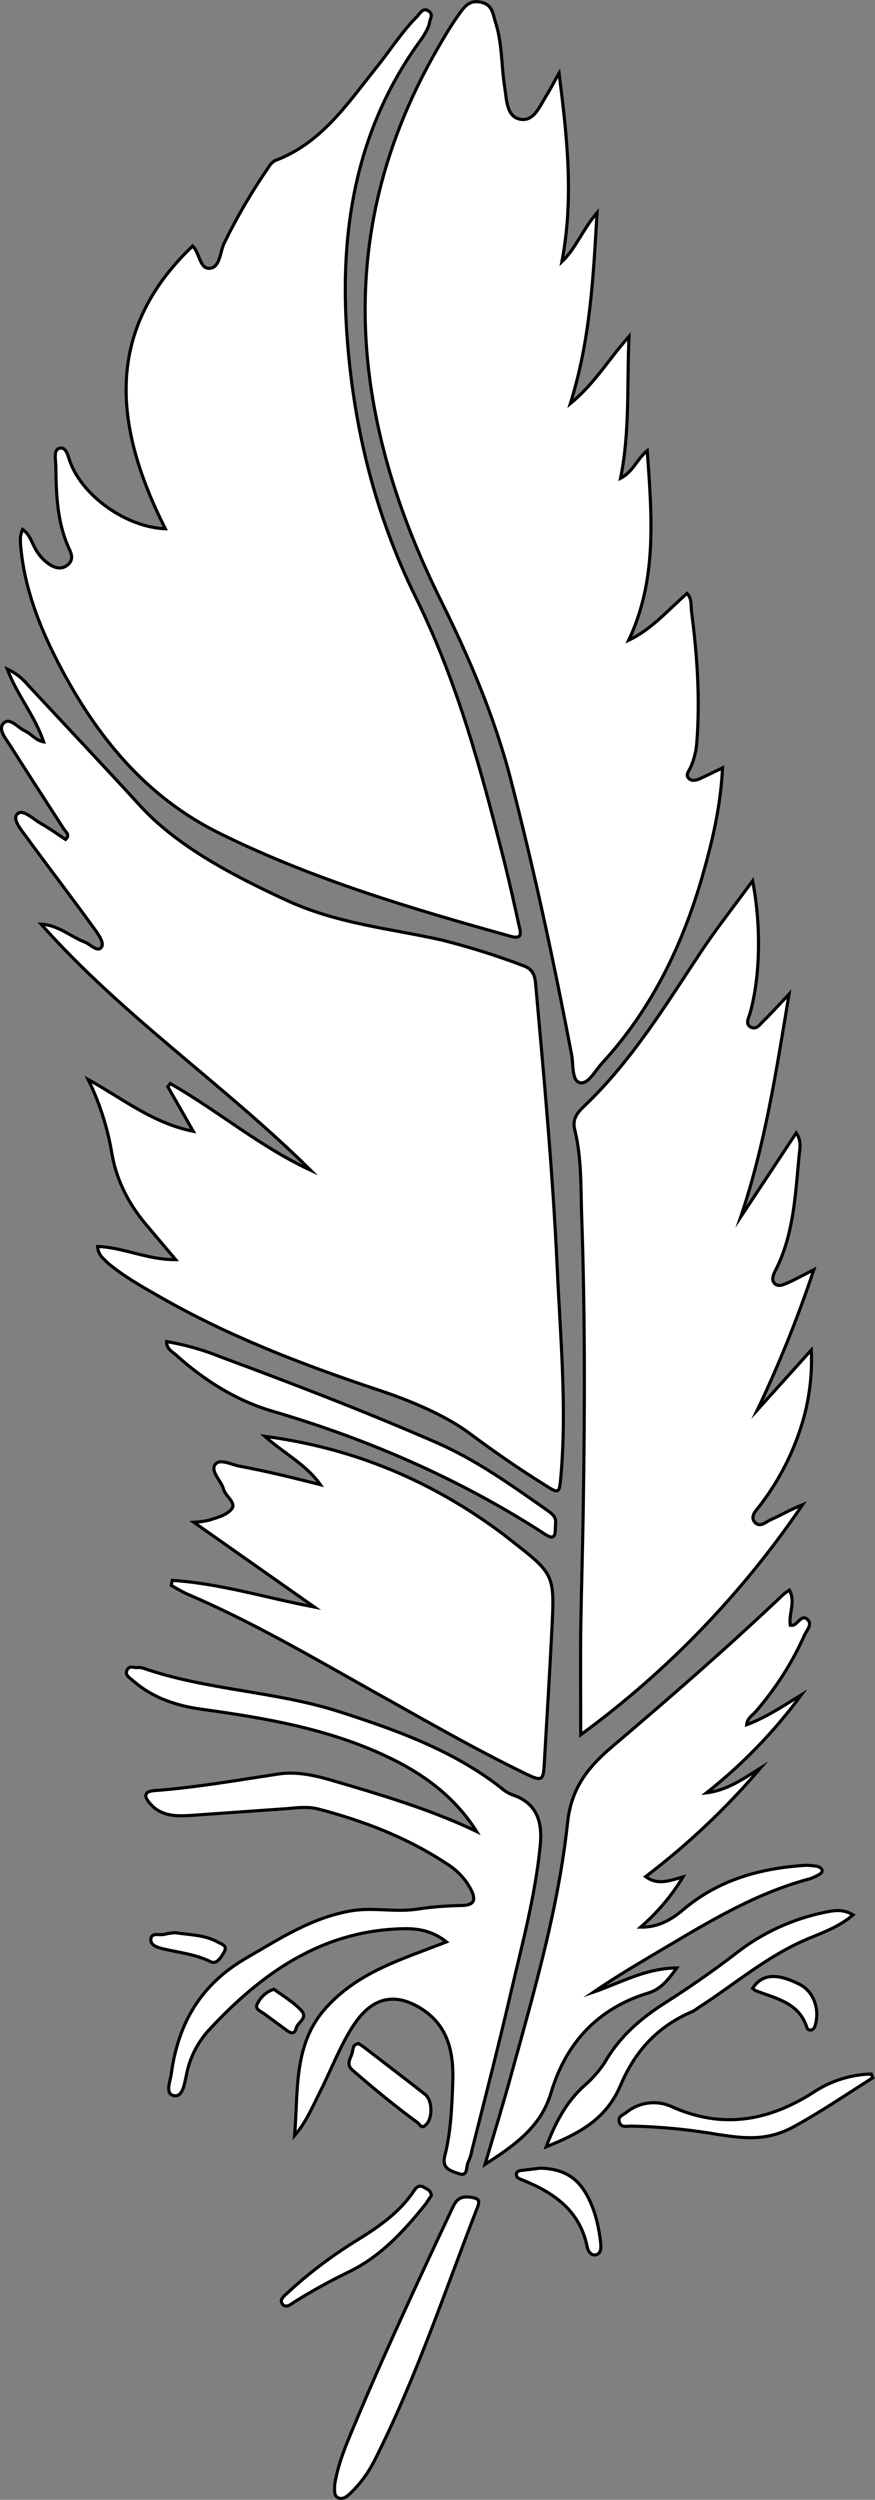 <?xml version="1.0" encoding="utf-8"?>
<!-- Generator: Adobe Illustrator 24.1.0, SVG Export Plug-In . SVG Version: 6.00 Build 0)  -->
<svg version="1.1" baseProfile="tiny" id="图层_1"
	 xmlns="http://www.w3.org/2000/svg" xmlns:xlink="http://www.w3.org/1999/xlink" x="0px" y="0px" viewBox="0 0 278.9 796.6"
	 xml:space="preserve">
<rect x="0" y="0" width="278.9" height="796.6" fill="#808080" stroke="none"/>
<g>
	<path id="X0069A9M2Gra6OT12" fill="#FFFFFF" stroke="#000000" stroke-miterlimit="10" d="M31.1,397.2c8.3,0.3,16,4.3,24.9,4.2
		l-8.7-10.3c-6-6.9-10.2-14.7-11.7-23.9c-1.4-8.1-3.9-15.9-7.5-23.2c10.9,6,20.5,13.9,33.5,16.5l-8.1-14.2l0.8-1
		C69.5,354,83,365.5,99,372.9c-27.6-27.3-60-49.2-85.9-78.4c5.5,0.3,9.3,3.9,13.9,5.7c1.8,0.7,3.9,3.2,5.2,1.8s-0.9-4.3-2.1-6
		c-7-9.7-14.3-19.2-21.4-28.9c-1.7-2.4-4.9-5.9-3.2-7.7s5,1.6,7.5,3s5.3,3.4,7.9,5.1c1.5-1.4,0.2-2.3-0.4-3.1
		c-5.8-9-11.6-17.9-17.3-26.9c-1.4-2.2-4-5.2-2-7.1s4.5,1.5,6.7,2.5s3.2,2.9,6,3.5c-2.7-8.2-8.3-14.6-11.6-23.2
		c2.6,1.2,4.9,3,6.7,5.2c11.9,12.8,23.9,25.5,35.7,38.4s29.4,22.1,46.2,29.9s33.3,9.1,50.1,12.9c8.7,2.2,17.3,4.9,25.7,8.1
		c2.8,1,3.7,2.6,4,5.5c2.7,30.2,5.5,60.4,6.9,90.7c1,22.1,3.1,44.2,1.2,66.4c-0.5,5.8-0.6,5.8-5.3,2.8c-8.2-5.1-16.1-10.6-23.9-16.4
		s-19.3-10.6-29.7-14c-23.9-8-47.3-17-69.2-29.6c-5.6-3.2-11.3-6.4-16.3-10.6C33.1,401.1,31.3,400.1,31.1,397.2z"/>
	<path id="X2382D6M2Gra6OT13" fill="#FFFFFF" stroke="#000000" stroke-miterlimit="10" d="M7.2,168.7c2.5,1.8,2.9,4.3,4.1,6.2
		c1.1,2.1,2.7,3.8,4.7,5.1c1.8,1.1,3.8,1.5,5.6,0s1.3-3.3,0.5-5c-3.9-8.4-4.2-17.4-4.3-26.4c0-2-0.9-5.4,1.3-5.8s2.6,2.9,3.4,4.8
		c4.2,10.7,17.8,20.4,30.2,20.9c-16.1-32-20-62.7,8.7-90.1c2.3,2.2,2.2,7.4,5.5,7.1s3.2-5.3,4.6-8.1c4.1-8.4,8.8-16.4,14.1-24.1
		c0.5-0.9,1.2-1.6,2-2.1c14.8-5.5,23.1-18.1,32.3-29.6c4.4-5.4,8.1-11.4,13.1-16.4c0.9-1,1.9-2.9,3.6-1.7c1.7,1.2,0.4,2.5,0.3,3.7
		s-1.6,4-2.9,5.7c-19.8,27.2-25.5,58.1-23.6,90.9c1.8,30.3,8.7,59.3,22.1,86.5s21,55.6,28.3,84.5c1.7,6.8,3.2,13.6,4.7,20.4
		c0.5,2,1,4.2-2.6,3.2c-31.6-8.8-63-18.1-92.6-32.7c-23.9-11.7-39.7-31.2-51.7-54.4c-6.1-11.8-10.8-23.9-12-37.2c-0.1-1-0.1-2-0.1-3
		C6.7,170.2,6.9,169.4,7.2,168.7z"/>
	<path id="X0069A9M2Gra5OT12" fill="#FFFFFF" stroke="#000000" stroke-miterlimit="10" d="M178.2,23.3c2.5,19.9,4.8,39.6,0.9,60.1
		c4.5-4.3,6.5-10.1,11.2-15.6c-1.2,21-2.2,40.6-8.5,60.8c7.7-6.3,12.1-14,18.7-21.4c-0.7,15.7,0.3,30.3-2.7,45.2
		c3.9-2,5.1-5.9,8.5-8.8c1.5,21,3.2,41.1-5.9,60.4c7.4-3.5,12.5-9.6,18.6-14.9c1.6,1.7,1.2,3.9,1.4,5.6c1.8,13.9,2.8,27.8,1.7,41.9
		c-0.2,2.8-0.9,5.6-2.1,8.2c-0.5,1-1.5,2.1-0.5,3.2s2.5,0.6,3.7,0.1l7.1-3.4c-0.6,12.4-3.3,23.6-6.5,34.8
		c-6.4,22-16.2,42.2-31.9,59.3c-2.2,2.4-4.5,6.9-7.1,6.2s-2-5.8-2.6-8.9c-5.6-29.4-11.9-58.7-19.4-87.7c-5.2-20.1-13.3-39-22.5-57.5
		c-11.4-23.1-19.8-47.3-22.8-73.1c-4.2-36.5,3.6-70.5,21.9-102.2c2-3.5,4-6.9,6.3-10.2s3.8-5.5,7.6-4.7s3.8,3.9,4.7,6.6
		c2.1,6.7,1.8,13.8,2.9,20.7c0.6,3.9,0.6,9.2,4.9,10s6.1-3.9,8.1-7.1S176.7,25.8,178.2,23.3z"/>
	<path id="X0069A9M2Gra2OT12" fill="#FFFFFF" stroke="#000000" stroke-miterlimit="10" d="M185.1,552.8c0-11.6-0.1-22.4,0-33.1
		c0.2-12.8,0.6-25.6,0.8-38.5c0.5-31.3,0.6-62.6-0.5-93.9c-0.3-9.1,0-18.4-2.2-27.3c-0.9-3.6,1-5.6,3.2-7.7
		c15.2-14.5,26-32.4,37.5-49.7c4.8-7.1,10.1-13.9,16-21.9c1.8,9.5,2.3,19.2,1.5,28.8c-0.4,4.5-1.1,8.9-2.3,13.3
		c-0.4,1.4-1.7,3.5,0.2,4.5s3-1,4.2-2.1s4.6-4.8,8-8.4c-4.1,24.8-7.7,48.2-15.4,71l17.7-26.8c1.8,2.7,1.1,5.2,0.9,7.4
		c-1.2,12.4-1.7,25-7.5,36.4c-0.6,1.2-1.5,2.9-0.3,4.2s3.2,0.2,4.6-0.4s4.6-2.3,7.9-4c-5.1,15.3-11.1,30.2-18,44.7l17.2-19.1
		c0.4,8.9-0.9,17.7-3.8,26.1c-2.9,8.5-7.2,16.5-12.7,23.6c-1.2,1.5-3.1,3.4-1.5,5.2c1.6,1.8,3.5-0.1,5-0.8c3.4-1.5,6.6-3.4,10.2-4.8
		C236.6,507.8,212.7,532.6,185.1,552.8z"/>
	<path id="X0069A9M2Gra6OT12_3_" fill="#FFFFFF" stroke="#000000" stroke-miterlimit="10" d="M54.9,503.6c15.4,1,30,5.6,45.3,8.5
		l-38.4-27c1.7-0.1,3.3-0.3,4.9-0.7c2.5-0.8,5.4-1.5,7.1-3.5s-2-4.1-2.6-6.5s-4.1-5.4-2.7-7.6s5.1-0.1,7.8,0.4
		c8.6,1.6,17.1,3.7,25.8,5.9c-4.4-6.3-11.2-9.7-17.7-15.4c28.8,3.8,53.4,14.4,75.6,30.9l2.8,2.2c14,10.9,14,10.9,13.1,28.6
		c-0.7,14.1-1.6,28.2-2.4,42.4c-0.3,5.7-0.7,6-6.2,3.3c-16.5-8-32.3-17.2-48.3-26.1c-19.6-11-39-22.4-59.7-31.2
		c-1.6-0.8-3.2-1.7-4.7-2.6L54.9,503.6z"/>
	<path id="X0069A9M2Gra6OT12_2_" fill="#FFFFFF" stroke="#000000" stroke-miterlimit="10" d="M151.9,583.6
		c-6.5-10.3-15.6-17.4-26.4-22.8c-19.2-9.6-40-13.2-61-16.1c-8.1-1.1-15.9-3.6-22.3-9.3c-0.9-0.8-2.5-1.6-1.7-3.2s2.1-0.7,3.2-0.8
		c0.7-0.1,1.4,0,2,0.2c20.2,7,41.9,7.3,62.3,13.8c18.3,5.9,36.3,12.3,51.7,24.3c1.1,1,2.4,1.8,3.8,2.3c7.9,2.7,9.4,8.9,8.7,16
		c-1.6,16.5-6,32.4-9.7,48.4s-8,32.6-12.1,48.9c-0.2,1.3-0.7,2.6-1.2,3.8c-0.7,1.4,0,4.5-2.8,3.6s-5.7-1.7-4.6-5.8
		c1.9-7.5,2.2-15.1,2.5-22.8c0.4-9.8-1.2-18.9-10.8-24.5c-6.9-4-13.1-3.4-18.4,2.6s-9.1,16.6-13.4,25c-2.3,4.6-4.3,9.3-7.8,13.3
		c1.2-14.1-0.5-29.1,10-40.7c10.5-11.6,24.2-15.4,38.4-21c-4.3-3.4-8.8-4.3-13.6-4.2c-26.1,0.5-45.4,14.2-62.3,32.5
		c-3.6,4-6,8.9-7,14.2c-0.6,2.6-1.1,7.1-4,6.5s-1.1-4.6-0.8-7c2.2-16.1,9.4-28.5,24-36.9c10.7-6.2,20.9-12.9,33.4-15
		c7.1-1.2,14.3,0.6,21.4-0.6c4.6-0.7,9.2-1,13.9-1.1c4.1-0.1,4.4-2,2.8-5.1c-1.7-3.3-4.3-6-7.4-8c-12.6-8.4-26.6-13.8-41.1-17.6
		c-4.1-1.1-8.3-0.2-12.4,0l-28.4,2c-4.7,0.3-9.4,0.3-12.9-3.7c-1.8-2-2.4-3.9,1.3-4.2c13.3-1,26.4-3.3,39.6-5.3
		c5.5-0.8,10.9,0.3,16.2,1.8C121,571.8,136.8,576.4,151.9,583.6z"/>
	<path id="X0069A9M2Gra2OT12_2_" fill="#FFFFFF" stroke="#000000" stroke-miterlimit="10" d="M154.6,689.7
		c2.9-9.8,5.9-19.6,8.6-29.5c7.2-26.1,14.8-52.3,17.7-79.3c1.2-11.4,6.7-18,14.8-24.8c18.4-15.6,36.6-31.5,54.1-48.1
		c0.6-0.5,1.2-0.9,1.8-1.3c2.1,3.8-0.3,7.6,0.3,11.2h0.9c1.6-0.5,2.7-3.5,4.5-1.9c1.8,1.6-0.2,3.5-0.9,5.1
		c-3.9,8.8-9.2,17-15.5,24.3c-1,1.2-2.7,2-2.9,4.2c6.4-2.4,11.8-6.1,17.4-9.5c-8.6,11.7-18.8,22.2-30.2,31.2
		c6.6-0.8,11.8-4.5,17.2-7.9c-10.9,12.8-23.2,24.4-36.6,34.6c3.8,2.8,7.3,1.4,11.9,0.1c-3.6,6-8.2,11.4-13.5,16
		c5.4,0.1,9.6-2.2,13.5-5.5c11.3-9.6,24.7-13.3,39.1-14.2c1.2,0,2.3,0.1,3.5,0.3c0.6,0.1,1.2,0.4,1.6,0.9c0.5,1-0.4,1.5-1.1,1.9
		c-0.9,0.5-1.8,0.9-2.7,1.2c-18.8,5-34.9,15.4-51.4,25.1c-5.9,3.5-11.8,7.1-17.5,11c8.5-2.9,16.5-7.6,26.5-7.7
		c-2.7,3.8-5.1,6.8-9.1,8c-16.1,4.9-26.3,16-31,31.9C172.3,678,163.7,683.8,154.6,689.7z"/>
	<path id="X0069A9M2Gra6OT12_1_" fill="#FFFFFF" stroke="#000000" stroke-miterlimit="10" d="M53.1,427.5c5.7,1,11.3,2.5,16.7,4.7
		c23.2,8.6,46.4,17.5,69.1,27.4c12.9,5.6,24.3,13.8,35.7,21.8c1.4,1,2.7,2,2.5,4s0.1,3.5-0.7,4.2s-2.7-0.7-3.9-1.5
		c-26.5-17-55.1-29.4-85.3-38.3c-11.8-3.4-22.1-9.9-31.3-18.2C54.7,430.6,53.1,429.8,53.1,427.5z"/>
	<path id="X2382D6M2Gra1OT14" fill="#FFFFFF" stroke="#000000" stroke-miterlimit="10" d="M106.7,791.6c1.2-7.6,4.7-15,7.8-22.5
		c9.4-22.2,19.6-44,29.9-65.9c1.4-2.9,3-3.4,5.8-3s2.7,1.4,1.9,3.4c-10.5,27.1-19.7,54.8-32.9,80.8c-1.9,3.7-4.4,7.1-7.4,10
		c-1.1,1-2.4,2.2-3.9,1.6S106.6,793.6,106.7,791.6z"/>
	<path id="X2382D6M2Gra4OT14" fill="#FFFFFF" stroke="#000000" stroke-miterlimit="10" d="M174.1,684.1c2.8-7.4,6.3-14.3,12.3-19.6
		c2.5-2.2,4.7-4.7,6.5-7.5c4.6-8,11.3-13.8,19-18.7s15.5-10.3,22.9-16c8.2-6.4,17.8-10.8,28-12.9c2.9-0.6,5.9-1.2,9.1,0.8
		c-4.3,3.7-9.3,5.5-14.1,7.5c-13.1,5.4-23.7,14.7-35.4,22.2c-0.5,0.4-1.1,0.8-1.7,1.1c-10.9,4.6-18.2,12.4-22.9,23.5
		S184.2,680,174.1,684.1z"/>
	<path id="X2382D6M2Gra4OT14_1_" fill="#FFFFFF" stroke="#000000" stroke-miterlimit="10" d="M278.2,662.1
		c-8.4,5.3-16.6,10.9-25.2,15.6c-8.6,4.7-15.9,3.7-24,2.5c-9.2-1.6-18.5-2.5-27.8-2.7c-1.4,0-3.3,0.6-3.8-1.3s1.2-2.2,2.2-3
		c4.1-3.4,9.9-4.1,14.7-1.8c16,7.1,30.6,4.5,44.9-4.6c5.5-3.7,11.9-5.7,18.5-5.9L278.2,662.1z"/>
	<path id="X7FF9FFM2Gra2OT7" fill="#FFFFFF" stroke="#000000" stroke-miterlimit="10" d="M137.5,699.6l-1.8,2.7
		c-6.9,8.6-14.3,16.7-24.4,21.6c-6,2.9-11.8,6.1-17.4,9.6c-1.2,0.8-2.8,2.2-3.9,0.7s0.8-2.7,1.8-3.7c6.5-6,13.5-11.3,21-16
		c7.3-4.5,14.3-9.1,19.1-16.3c0.8-1.2,1.7-2.1,3.2-1.2S137.2,697.9,137.5,699.6z"/>
	<path id="X7FF9FFM2Gra2OT7_4_" fill="#FFFFFF" stroke="#000000" stroke-miterlimit="10" d="M114.3,651.2l1.5,1
		c6.6,5.1,13.2,10.1,19.7,15.2c2.3,1.8,2.4,7.2,0.6,9.3s-2.1,0.3-3-0.3c-7.1-5.2-13.9-10.8-20.6-16.6c-2.5-2.1-0.6-3.9-0.2-5.8
		S112.6,651.6,114.3,651.2z"/>
	<path id="X7FF9FFM2Gra2OT7_3_" fill="#FFFFFF" stroke="#000000" stroke-miterlimit="10" d="M172.3,690.9c6.4,0.2,10.9,2.4,14,7.3
		s4.6,11,5.2,17c0.1,1.3,0,2.9-1.5,3.3s-2.5-1.1-2.8-2.3c-2.3-11.9-10.8-17.6-21.1-21.7c-0.8-0.3-1.6-0.7-1.5-1.7s1.1-1.1,1.9-1.2
		L172.3,690.9z"/>
	<path id="X0069A9M2Gra2OT12_1_" fill="#FFFFFF" stroke="#000000" stroke-miterlimit="10" d="M239.9,633.6c3.1-4.8,8-4.8,15.1-1.2
		c4.2,2.2,6.2,7.5,5,12.4c-0.2,0.8-0.4,1.7-1.2,2c-0.6,0.3-1.3,0-1.6-0.6c0,0,0,0,0,0v-0.1c-2.5-7.9-9.7-9.2-16.2-11.7
		C240.6,634.3,240.3,633.9,239.9,633.6z"/>
	<path id="X7FF9FFM2Gra2OT7_2_" fill="#FFFFFF" stroke="#000000" stroke-miterlimit="10" d="M56,615.9c4.8,0.7,9.3,0.7,13.3,2.9
		c1.2,0.7,3.3,1.1,2.2,3.1s-2.5,4.2-4.4,3.2c-4.9-2.4-10.1-2.9-15.2-4.1c-1.6-0.4-4.1-1.1-3.8-3.2s2.8-1,4.3-1.4
		C53.6,616.1,54.8,615.9,56,615.9z"/>
	<path id="X7FF9FFM2Gra2OT7_1_" fill="#FFFFFF" stroke="#000000" stroke-miterlimit="10" d="M87.3,633.9c2.9,2.1,6.1,4,8.6,6.6
		s-1,3.8-1.5,5.8s-1.6,1.7-3,0.7l-7.2-5.3c-1.1-0.8-3.2-1.5-2.1-3.3C83.2,636.2,85.1,634.6,87.3,633.9z"/>
</g>
</svg>
